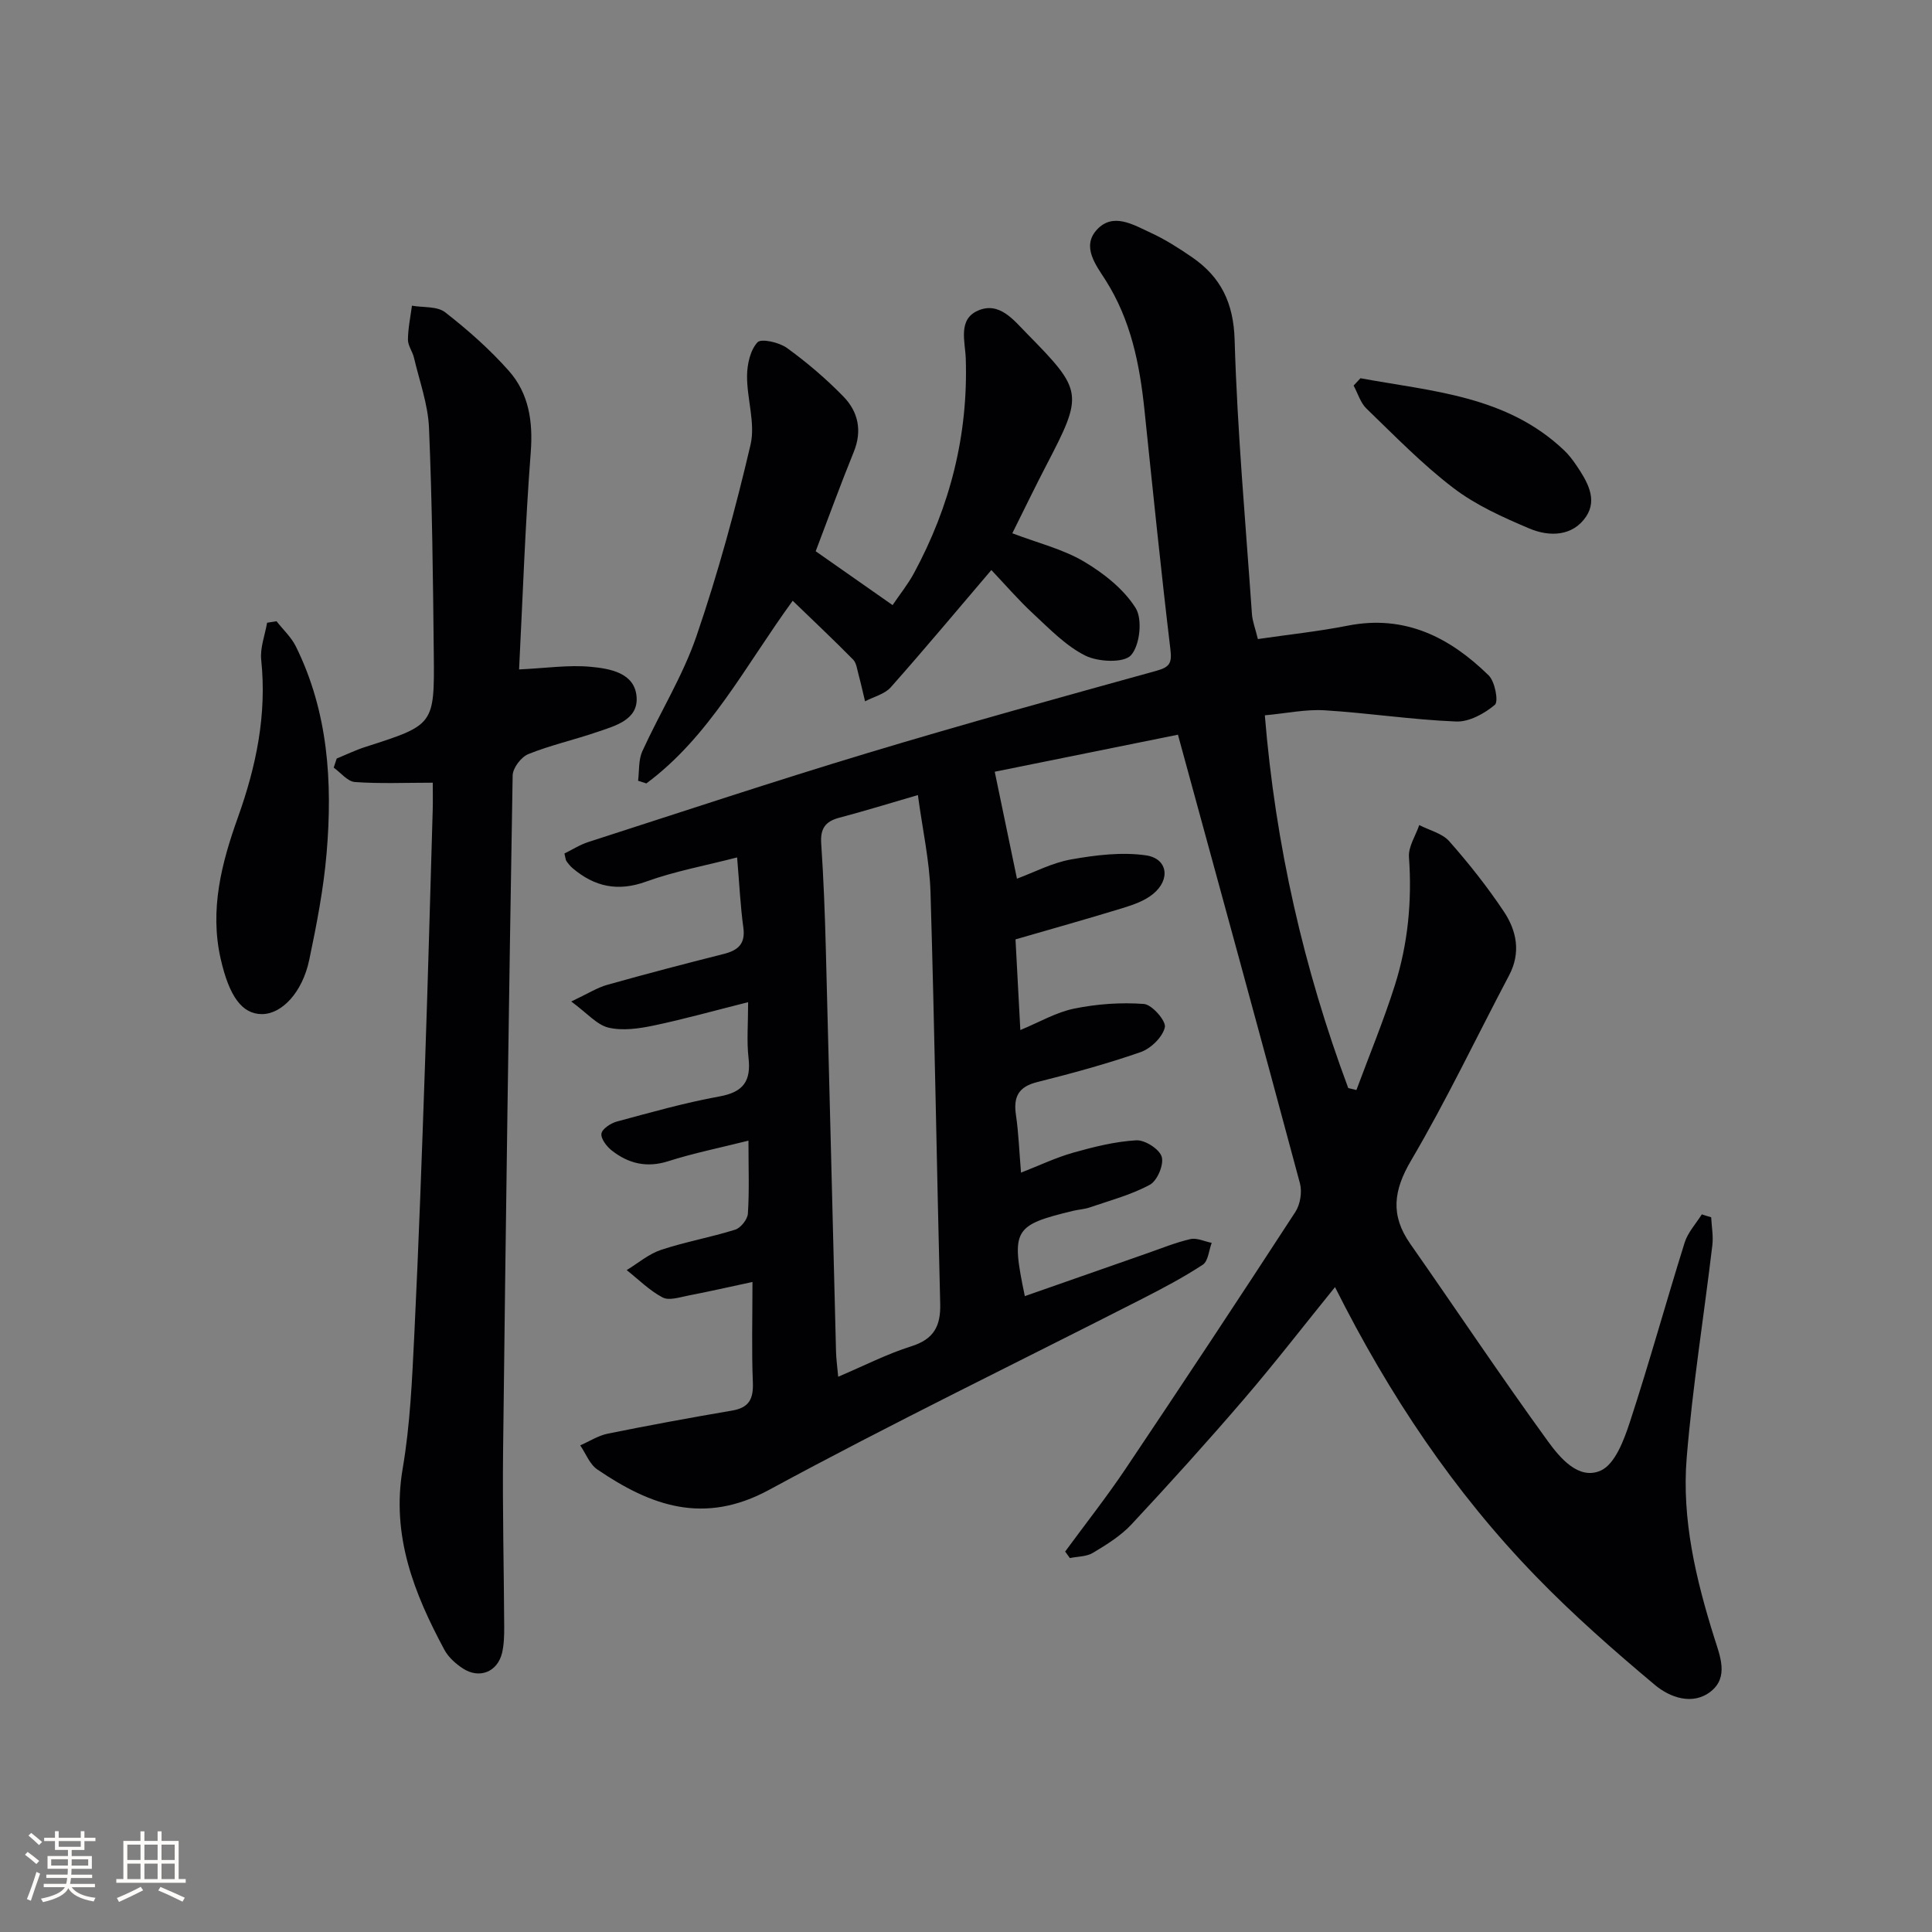 <svg enable-background="new 0 0 400 400" viewBox="0 0 400 400" xmlns="http://www.w3.org/2000/svg"><rect x="0" y="0" width="400" height="400" fill="#808080" stroke="none"/><g fill="#010104"><path d="m354.28 252.02c.1 1.95.47 3.93.24 5.83-1.75 14.67-4.1 29.28-5.31 43.99-1.04 12.71 1.9 25.08 5.7 37.2 1.2 3.8 3.05 8.18-.7 11.15s-8.48 1.26-11.58-1.34c-8.52-7.14-16.92-14.52-24.65-22.5-16.91-17.43-30.33-37.43-41.58-59.87-6.5 8.02-12.46 15.74-18.8 23.13-7.58 8.83-15.39 17.48-23.34 26-2.22 2.38-5.15 4.19-7.98 5.89-1.33.8-3.17.75-4.78 1.08-.32-.45-.64-.9-.97-1.35 4.17-5.68 8.54-11.23 12.47-17.07 11.85-17.66 23.59-35.41 35.19-53.24 1.01-1.55 1.43-4.13.95-5.92-8.24-30.73-16.66-61.42-25.26-92.89-12.05 2.44-25.29 5.11-37.93 7.67 1.58 7.58 3.02 14.53 4.6 22.14 3.58-1.32 7.3-3.3 11.24-3.99 5.07-.9 10.45-1.56 15.47-.84 4.53.66 5.13 5.05 1.43 8.03-1.73 1.4-4.05 2.21-6.23 2.88-7.26 2.23-14.58 4.28-22.21 6.49.34 6.42.65 12.15 1 18.77 3.95-1.63 7.41-3.68 11.15-4.44 4.71-.96 9.67-1.32 14.44-.96 1.67.13 4.63 3.53 4.33 4.83-.47 2.04-2.9 4.4-5.02 5.14-7.03 2.45-14.24 4.4-21.47 6.22-3.87.98-4.88 3.1-4.34 6.78.55 3.75.68 7.55 1.05 11.95 3.78-1.47 7.22-3.12 10.83-4.14 4.26-1.2 8.65-2.3 13.03-2.55 1.79-.1 4.79 1.81 5.27 3.4.49 1.61-.91 4.96-2.44 5.79-3.86 2.1-8.24 3.25-12.45 4.7-1.09.38-2.28.43-3.41.7-12.41 3-12.92 3.86-10.04 17.67 8.5-2.98 16.9-5.93 25.31-8.86 2.98-1.04 5.92-2.25 8.98-2.95 1.34-.3 2.92.49 4.4.78-.59 1.55-.72 3.78-1.84 4.52-4.02 2.64-8.31 4.9-12.6 7.09-25.75 13.14-51.79 25.75-77.2 39.53-13.52 7.33-24.51 3.3-35.57-4.23-1.58-1.07-2.37-3.29-3.53-4.98 1.89-.83 3.71-2.02 5.68-2.42 8.57-1.74 17.17-3.32 25.79-4.79 3.52-.6 4.41-2.45 4.27-5.85-.27-6.63-.08-13.27-.08-20.77-5.01 1.07-9.15 2.02-13.32 2.82-1.76.34-3.96 1.09-5.29.38-2.72-1.43-4.98-3.72-7.43-5.66 2.35-1.43 4.55-3.33 7.09-4.18 5.03-1.67 10.31-2.6 15.37-4.19 1.15-.36 2.55-2.12 2.63-3.31.31-4.63.12-9.29.12-15.12-5.94 1.49-11.36 2.58-16.59 4.25-4.44 1.42-8.21.51-11.66-2.17-1.07-.83-2.34-2.46-2.19-3.53.14-.99 1.94-2.17 3.21-2.51 7.05-1.9 14.09-3.9 21.26-5.2 4.96-.9 6.53-3.22 5.98-8.01-.39-3.43-.08-6.95-.08-11.5-6.98 1.75-13.26 3.52-19.62 4.85-3.02.63-6.38 1.11-9.29.42-2.4-.57-4.37-2.96-7.71-5.41 3.43-1.62 5.35-2.86 7.45-3.45 7.99-2.25 16.02-4.35 24.07-6.38 2.99-.75 4.58-2.06 4.11-5.49-.61-4.42-.81-8.9-1.29-14.51-6.6 1.71-12.89 2.85-18.82 5-5.87 2.13-10.67 1.08-15.2-2.74-.5-.42-.93-.95-1.31-1.49-.18-.25-.18-.62-.42-1.58 1.58-.77 3.2-1.82 4.98-2.39 19.27-6.21 38.49-12.6 57.87-18.44 19.82-5.98 39.79-11.48 59.75-17.01 2.73-.76 3.2-1.61 2.86-4.42-1.97-16.5-3.65-33.03-5.37-49.56-.99-9.49-2.81-18.64-8.07-26.91-1.94-3.05-5.03-6.92-1.76-10.45 3.35-3.6 7.53-.99 11.08.64 3.01 1.38 5.84 3.19 8.58 5.07 6 4.12 8.62 9.47 8.84 17.19.55 18.92 2.27 37.81 3.58 56.71.1 1.46.67 2.88 1.23 5.17 6.27-.92 12.51-1.57 18.63-2.78 11.83-2.32 21.12 2.43 29.16 10.31 1.3 1.28 2.07 5.41 1.28 6.08-2.16 1.83-5.34 3.57-8.03 3.46-9.08-.36-18.12-1.76-27.21-2.32-3.89-.24-7.86.62-12.39 1.04 2.2 26.87 8.04 52.4 17.27 77.17.56.14 1.13.27 1.69.41 2.67-7.2 5.62-14.32 7.94-21.63 2.74-8.62 3.59-17.52 2.94-26.61-.15-2.15 1.38-4.41 2.13-6.62 2.11 1.09 4.75 1.7 6.22 3.36 4.06 4.6 7.9 9.45 11.3 14.55 2.66 3.99 3.56 8.51 1.08 13.21-6.75 12.78-12.96 25.87-20.28 38.31-3.67 6.23-4.32 11.34-.2 17.24 9.52 13.61 18.74 27.44 28.49 40.87 2.51 3.46 6.39 8.14 10.96 6.11 2.95-1.31 4.82-6.32 6.04-10.05 4.03-12.3 7.47-24.8 11.34-37.16.66-2.11 2.34-3.9 3.55-5.84.66.23 1.3.41 1.94.6zm-164.24-87.41c-6.12 1.78-11.17 3.35-16.28 4.69-2.88.76-3.94 2.25-3.74 5.29.49 7.3.77 14.61.96 21.92.73 27.77 1.4 55.55 2.11 83.32.04 1.57.26 3.14.45 5.21 5.39-2.29 10.13-4.73 15.15-6.31 4.64-1.46 6.08-4.17 5.97-8.75-.72-28.43-1.16-56.87-2.01-85.29-.21-6.52-1.66-12.99-2.61-20.08z"/><path d="m107.47 138.6c5.66-.27 10.27-.97 14.77-.55 4.01.37 9.18 1.23 9.56 6.23.37 4.79-4.51 6.02-8.25 7.3-4.7 1.61-9.58 2.7-14.17 4.55-1.48.6-3.21 2.87-3.24 4.41-.79 46.58-1.44 93.17-1.98 139.75-.14 12.15.17 24.31.23 36.46.01 1.82-.03 3.7-.44 5.46-.94 3.94-4.69 5.46-8.11 3.23-1.49-.97-3-2.32-3.83-3.86-6.28-11.69-11.02-23.62-8.64-37.52 1.56-9.13 1.95-18.5 2.41-27.78.91-18.59 1.57-37.2 2.21-55.81.61-17.61 1.08-35.22 1.6-52.84.05-1.79.01-3.59.01-5.58-5.76 0-10.96.23-16.12-.14-1.53-.11-2.93-1.94-4.39-2.98.21-.63.41-1.25.62-1.88 1.99-.82 3.94-1.77 5.98-2.42 14.15-4.54 14.27-4.52 14.12-19.17-.16-15.63-.33-31.27-.99-46.88-.21-4.88-1.98-9.69-3.11-14.52-.3-1.28-1.26-2.5-1.25-3.75.02-2.34.52-4.68.83-7.02 2.33.41 5.23.08 6.88 1.37 4.7 3.66 9.23 7.66 13.18 12.12 4.13 4.66 5.02 10.45 4.54 16.8-1.15 14.91-1.65 29.85-2.42 45.02z"/><path d="m209.59 110.41c5.31 2.02 10.44 3.27 14.79 5.83 4.11 2.43 8.26 5.7 10.74 9.64 1.46 2.33.89 7.72-.96 9.78-1.47 1.64-6.78 1.4-9.43.09-4.04-2.01-7.4-5.52-10.79-8.66-3.15-2.92-5.96-6.2-8.69-9.07-7.05 8.26-13.82 16.38-20.83 24.28-1.26 1.42-3.52 1.95-5.32 2.9-.45-1.86-.86-3.73-1.36-5.58-.29-1.06-.42-2.36-1.12-3.07-3.94-4-8.03-7.85-12.5-12.17-9.85 13.51-17.19 28.09-30.3 37.82-.57-.18-1.14-.37-1.71-.55.26-2.04.06-4.3.87-6.1 3.64-8 8.38-15.58 11.21-23.83 4.45-12.98 8.07-26.28 11.2-39.64 1.04-4.45-.76-9.5-.72-14.28.02-2.39.66-5.3 2.16-6.93.78-.84 4.49.01 6.1 1.17 4.15 3.01 8.11 6.38 11.69 10.06 3.06 3.14 3.93 7.08 2.14 11.47-2.75 6.76-5.24 13.62-7.88 20.56 5.21 3.65 10.33 7.23 15.92 11.15 1.53-2.27 3.18-4.31 4.41-6.58 7.5-13.87 11.26-28.64 10.74-44.49-.12-3.49-1.67-8.07 2.52-9.9 4.43-1.94 7.4 1.96 10.13 4.74 11.69 11.87 11.71 12.52 4.03 27.28-2.29 4.39-4.44 8.87-7.04 14.08z"/><path d="m57.25 128.62c1.35 1.73 3.05 3.29 4 5.21 6.71 13.56 7.62 28.1 6.37 42.81-.63 7.41-2.06 14.78-3.59 22.07-1.42 6.78-5.7 11.27-9.83 11.25-4.07-.02-6.74-3.62-8.52-11.48-2.3-10.17.2-19.82 3.57-29.23 3.8-10.61 6.02-21.3 4.83-32.64-.26-2.49.78-5.12 1.22-7.68.66-.11 1.3-.21 1.95-.31z"/><path d="m281.67 78.31c14.81 2.73 30.26 3.59 42.18 14.94.96.91 1.77 1.99 2.52 3.09 2.2 3.25 4.44 6.97 2.03 10.59-2.76 4.13-7.58 4.25-11.74 2.5-5.46-2.31-11.06-4.82-15.73-8.38-6.45-4.91-12.16-10.81-18.02-16.46-1.25-1.21-1.79-3.16-2.66-4.76.47-.51.95-1.02 1.42-1.52z"/></g><path d="m5.17 384 .55-.58c.85.61 1.65 1.24 2.4 1.87l-.59.64c-.83-.73-1.62-1.38-2.36-1.93m1.22 9.53-.82-.34c.71-1.76 1.37-3.64 1.98-5.63.24.13.5.25.76.36-.6 1.67-1.24 3.54-1.92 5.61m-.5-13.5.57-.54c.56.44 1.31 1.06 2.26 1.87l-.64.64c-.68-.66-1.41-1.32-2.19-1.97m3.25.46h2.24v-1.36h.77v1.36h4.57v-1.36h.76v1.36h2.28v.69h-2.28v1.84h-2.64v1.26h4.18v2.64h-4.21c0 .45-.02.86-.05 1.21h4.32v.69h-4.38c-.04.34-.1.75-.19 1.22h5.15v.69h-4.82c.87 1.19 2.51 1.92 4.93 2.19-.17.31-.3.57-.37.76-2.77-.49-4.52-1.41-5.26-2.76-.56 1.26-2.3 2.23-5.24 2.9-.12-.25-.26-.48-.43-.72 2.73-.55 4.38-1.34 4.96-2.38h-4.38v-.69h4.65c.1-.38.17-.79.21-1.22h-4.32v-.69h4.4c.03-.34.05-.75.05-1.21h-4.2v-2.64h4.23v-1.26h-2.69v-1.84h-2.24zm1.46 4.46v1.29h3.45c.01-.4.02-.57.01-.53v-.32-.45h-3.46zm1.55-2.59h4.57v-1.19h-4.57zm6.11 2.59h-3.42v.77c-.01.19-.01.37-.02.53h3.44z" fill="#fcfbfa"/><path d="m32.63 379.16h.82v1.98h3.54v7.89h1.46v.78h-14.37v-.78h1.46v-7.89h3.54v-1.98h.82v1.98h2.73zm-3.49 11.48.5.73c-1.61.82-3.28 1.63-5 2.41-.13-.27-.28-.55-.44-.82 1.75-.72 3.4-1.49 4.94-2.32m-2.78-5.55h2.73v-3.18h-2.73zm0 3.95h2.73v-3.2h-2.73zm3.54-3.95h2.73v-3.18h-2.73zm0 3.95h2.73v-3.2h-2.73zm7.89 4.68c-1.84-.92-3.51-1.7-5.02-2.32l.45-.73c1.89.8 3.57 1.55 5.04 2.23zm-1.62-11.81h-2.73v3.18h2.73zm-2.73 7.13h2.73v-3.2h-2.73z" fill="#fcfbfa"/></svg>